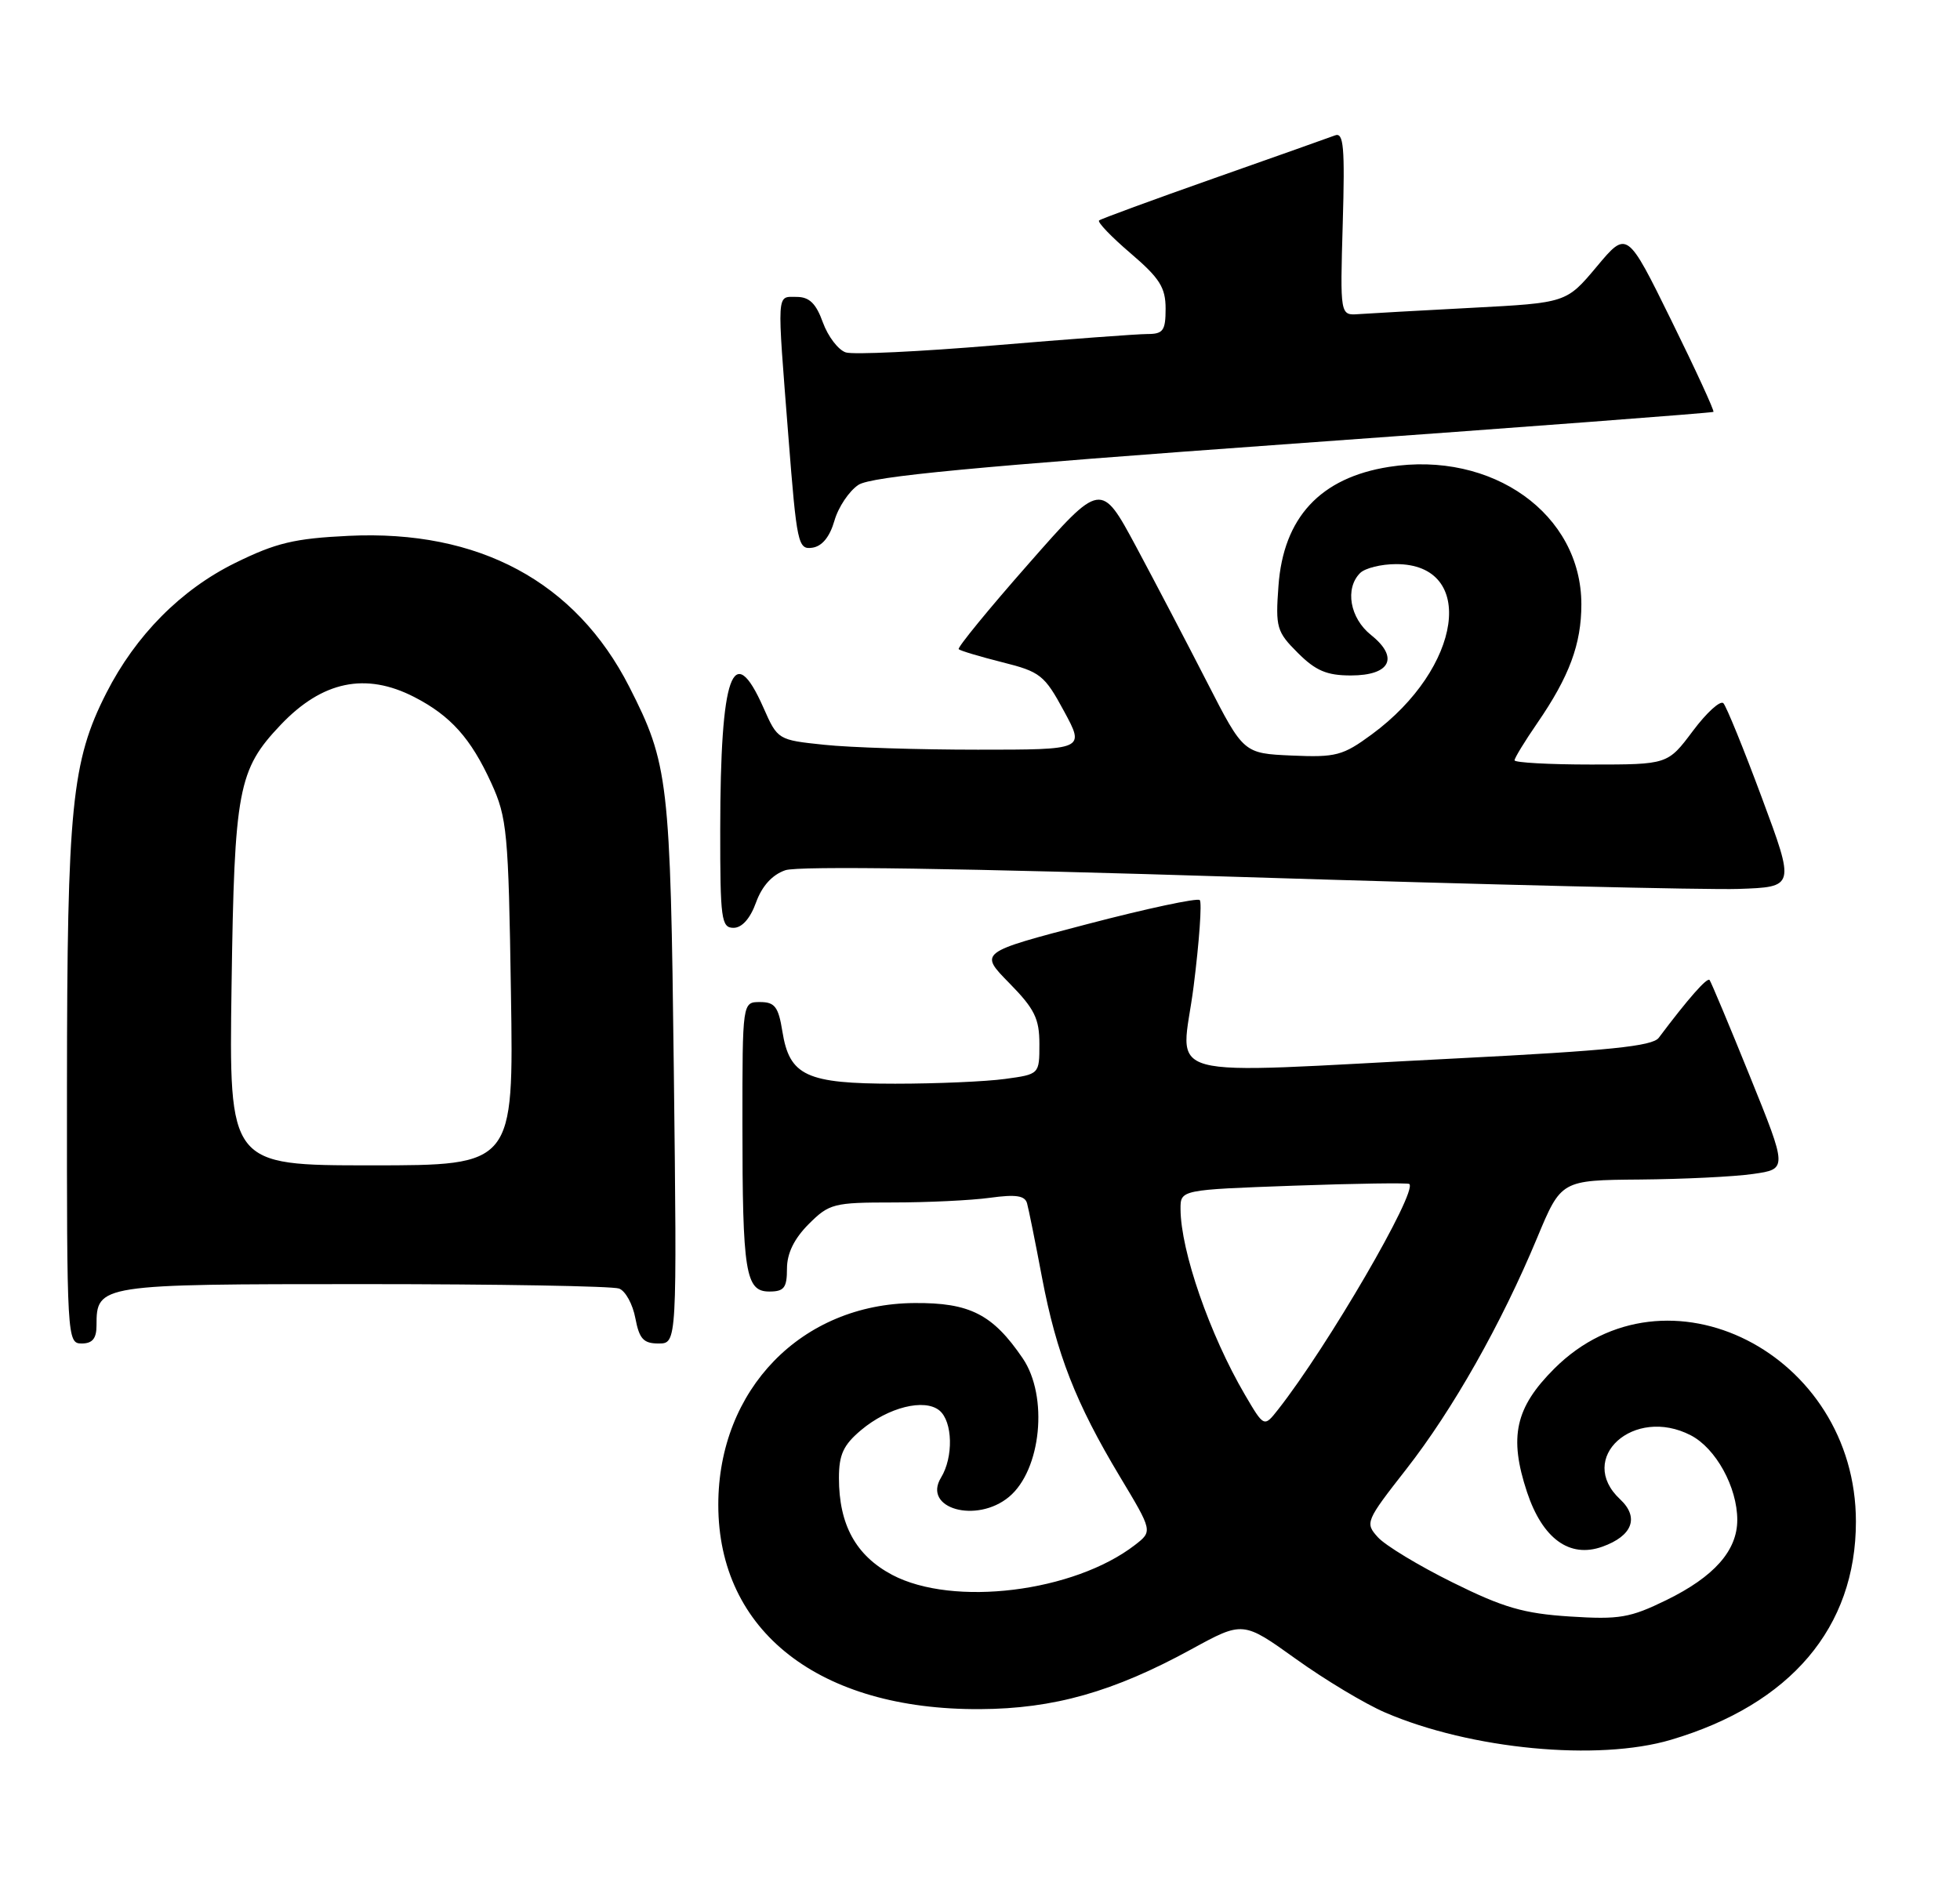 <?xml version="1.0" encoding="UTF-8" standalone="no"?>
<!DOCTYPE svg PUBLIC "-//W3C//DTD SVG 1.1//EN" "http://www.w3.org/Graphics/SVG/1.1/DTD/svg11.dtd" >
<svg xmlns="http://www.w3.org/2000/svg" xmlns:xlink="http://www.w3.org/1999/xlink" version="1.1" viewBox="0 0 264 256">
 <g >
 <path fill="currentColor"
d=" M 225.07 234.39 C 241.20 229.61 249.98 219.25 249.98 205.00 C 249.98 182.32 224.39 169.35 209.34 184.40 C 204.09 189.65 203.22 193.59 205.68 201.02 C 207.77 207.30 211.41 209.95 215.81 208.38 C 219.89 206.93 220.83 204.43 218.22 201.99 C 212.27 196.45 220.06 189.39 227.74 193.37 C 231.12 195.12 234.00 200.36 234.00 204.77 C 234.00 208.90 230.89 212.42 224.45 215.57 C 219.56 217.96 218.12 218.21 211.44 217.78 C 205.24 217.38 202.50 216.59 195.67 213.20 C 191.12 210.95 186.59 208.21 185.60 207.11 C 183.84 205.17 183.94 204.94 189.41 197.94 C 195.68 189.92 202.21 178.38 207.05 166.75 C 210.28 159.00 210.28 159.00 220.89 158.91 C 226.72 158.86 233.58 158.53 236.13 158.16 C 240.76 157.50 240.76 157.50 235.70 145.00 C 232.92 138.12 230.47 132.29 230.27 132.03 C 229.95 131.63 227.39 134.53 223.42 139.82 C 222.57 140.95 216.68 141.55 196.42 142.58 C 154.88 144.69 159.13 145.84 160.77 132.92 C 161.54 126.83 161.91 121.58 161.60 121.26 C 161.28 120.95 154.46 122.40 146.45 124.50 C 131.88 128.31 131.88 128.31 135.94 132.44 C 139.35 135.91 140.00 137.23 140.00 140.65 C 140.00 144.73 140.00 144.73 135.36 145.36 C 132.81 145.71 126.16 146.00 120.58 146.00 C 108.60 146.00 106.34 144.95 105.38 138.95 C 104.85 135.64 104.36 135.00 102.37 135.00 C 100.00 135.00 100.00 135.00 100.00 151.38 C 100.00 171.46 100.41 174.00 103.62 174.00 C 105.61 174.00 106.00 173.50 106.00 170.92 C 106.00 168.86 106.96 166.89 108.92 164.92 C 111.69 162.15 112.29 162.00 120.28 162.00 C 124.92 162.00 130.80 161.72 133.34 161.37 C 136.83 160.89 138.05 161.07 138.34 162.12 C 138.55 162.88 139.46 167.37 140.35 172.10 C 142.31 182.41 144.89 189.01 150.82 198.90 C 155.26 206.29 155.26 206.29 152.88 208.14 C 144.65 214.50 128.39 216.51 120.17 212.17 C 115.29 209.58 113.00 205.43 113.00 199.12 C 113.00 195.97 113.60 194.67 115.98 192.67 C 119.64 189.59 124.53 188.37 126.54 190.03 C 128.33 191.52 128.44 196.31 126.75 199.07 C 124.21 203.23 131.52 205.30 135.90 201.67 C 140.25 198.06 141.24 188.12 137.75 182.99 C 133.72 177.07 130.63 175.49 123.17 175.55 C 107.97 175.65 96.75 187.19 96.75 202.73 C 96.75 219.77 110.34 230.38 132.00 230.26 C 141.94 230.21 149.98 227.93 160.46 222.20 C 167.42 218.39 167.42 218.39 174.55 223.50 C 178.46 226.31 183.88 229.56 186.58 230.72 C 198.10 235.68 215.23 237.31 225.07 234.39 Z  M 13.00 178.57 C 13.00 173.04 13.29 173.00 48.99 173.00 C 67.06 173.00 82.54 173.27 83.39 173.60 C 84.25 173.92 85.23 175.72 85.58 177.60 C 86.11 180.38 86.67 181.00 88.70 181.00 C 91.19 181.00 91.19 181.00 90.76 144.25 C 90.30 105.09 90.04 102.91 84.76 92.53 C 77.54 78.37 64.51 71.35 46.97 72.19 C 39.66 72.54 37.18 73.13 31.68 75.84 C 24.37 79.44 18.27 85.60 14.32 93.37 C 9.65 102.55 9.04 108.71 9.02 146.25 C 9.00 180.34 9.04 181.00 11.00 181.00 C 12.45 181.00 13.00 180.33 13.00 178.57 Z  M 101.83 121.59 C 102.64 119.36 104.01 117.85 105.78 117.24 C 107.52 116.64 129.75 116.97 167.50 118.16 C 199.95 119.18 229.94 119.90 234.14 119.76 C 241.78 119.50 241.78 119.50 237.32 107.50 C 234.87 100.90 232.53 95.16 232.13 94.74 C 231.72 94.32 229.86 96.01 228.01 98.49 C 224.63 103.00 224.63 103.00 214.31 103.00 C 208.64 103.00 204.00 102.74 204.00 102.43 C 204.00 102.12 205.38 99.86 207.06 97.42 C 211.38 91.14 213.00 86.77 213.00 81.42 C 213.00 69.26 201.01 60.70 187.09 62.90 C 177.84 64.36 172.86 69.72 172.20 78.95 C 171.79 84.53 171.96 85.12 174.81 87.96 C 177.21 90.36 178.71 91.00 181.95 91.00 C 187.28 91.00 188.48 88.59 184.67 85.55 C 181.82 83.28 181.12 79.28 183.20 77.20 C 183.86 76.54 186.04 76.00 188.05 76.00 C 198.95 76.00 196.96 89.98 184.77 98.94 C 180.87 101.81 179.94 102.05 174.00 101.79 C 167.50 101.50 167.50 101.50 162.63 92.00 C 159.96 86.78 155.64 78.53 153.04 73.67 C 148.30 64.85 148.30 64.85 138.53 75.97 C 133.15 82.08 128.92 87.26 129.13 87.46 C 129.34 87.67 131.98 88.46 135.00 89.22 C 140.12 90.50 140.69 90.95 143.31 95.80 C 146.13 101.00 146.13 101.00 131.71 101.00 C 123.78 101.00 114.47 100.71 111.02 100.34 C 104.78 99.69 104.74 99.67 102.83 95.34 C 98.72 86.05 97.03 90.81 97.01 111.75 C 97.00 123.84 97.16 125.00 98.80 125.00 C 99.94 125.00 101.05 123.75 101.83 121.59 Z  M 112.39 70.16 C 112.91 68.33 114.37 66.15 115.63 65.32 C 117.38 64.18 131.18 62.87 174.21 59.77 C 205.17 57.55 230.63 55.62 230.79 55.49 C 230.94 55.36 228.39 49.81 225.11 43.15 C 219.15 31.04 219.15 31.04 215.07 35.92 C 210.98 40.80 210.98 40.80 198.24 41.47 C 191.23 41.84 184.38 42.22 183.00 42.32 C 180.50 42.50 180.50 42.50 180.86 30.10 C 181.16 19.80 180.98 17.79 179.82 18.24 C 179.06 18.53 171.69 21.14 163.46 24.04 C 155.23 26.94 148.29 29.49 148.04 29.70 C 147.78 29.92 149.69 31.91 152.29 34.13 C 156.20 37.47 157.00 38.74 157.00 41.58 C 157.00 44.54 156.67 45.00 154.56 45.00 C 153.22 45.00 143.94 45.69 133.95 46.53 C 123.95 47.37 114.95 47.80 113.93 47.48 C 112.92 47.16 111.53 45.34 110.84 43.45 C 109.92 40.88 109.01 40.00 107.30 40.00 C 104.57 40.00 104.64 38.95 106.19 58.79 C 107.32 73.26 107.49 74.07 109.41 73.79 C 110.73 73.60 111.76 72.34 112.39 70.16 Z  M 167.68 187.90 C 162.94 179.80 159.04 168.55 159.01 162.90 C 159.00 160.29 159.00 160.29 174.25 159.74 C 182.64 159.44 189.65 159.34 189.83 159.51 C 190.94 160.58 178.81 181.43 172.15 189.90 C 170.26 192.30 170.26 192.30 167.68 187.90 Z  M 31.19 132.75 C 31.57 106.33 32.06 103.71 37.80 97.66 C 43.40 91.76 49.24 90.54 55.79 93.90 C 60.69 96.42 63.42 99.46 66.18 105.51 C 68.30 110.16 68.49 112.10 68.82 133.75 C 69.19 157.00 69.19 157.00 50.02 157.00 C 30.84 157.00 30.84 157.00 31.19 132.75 Z "/>
</g>
</svg>
